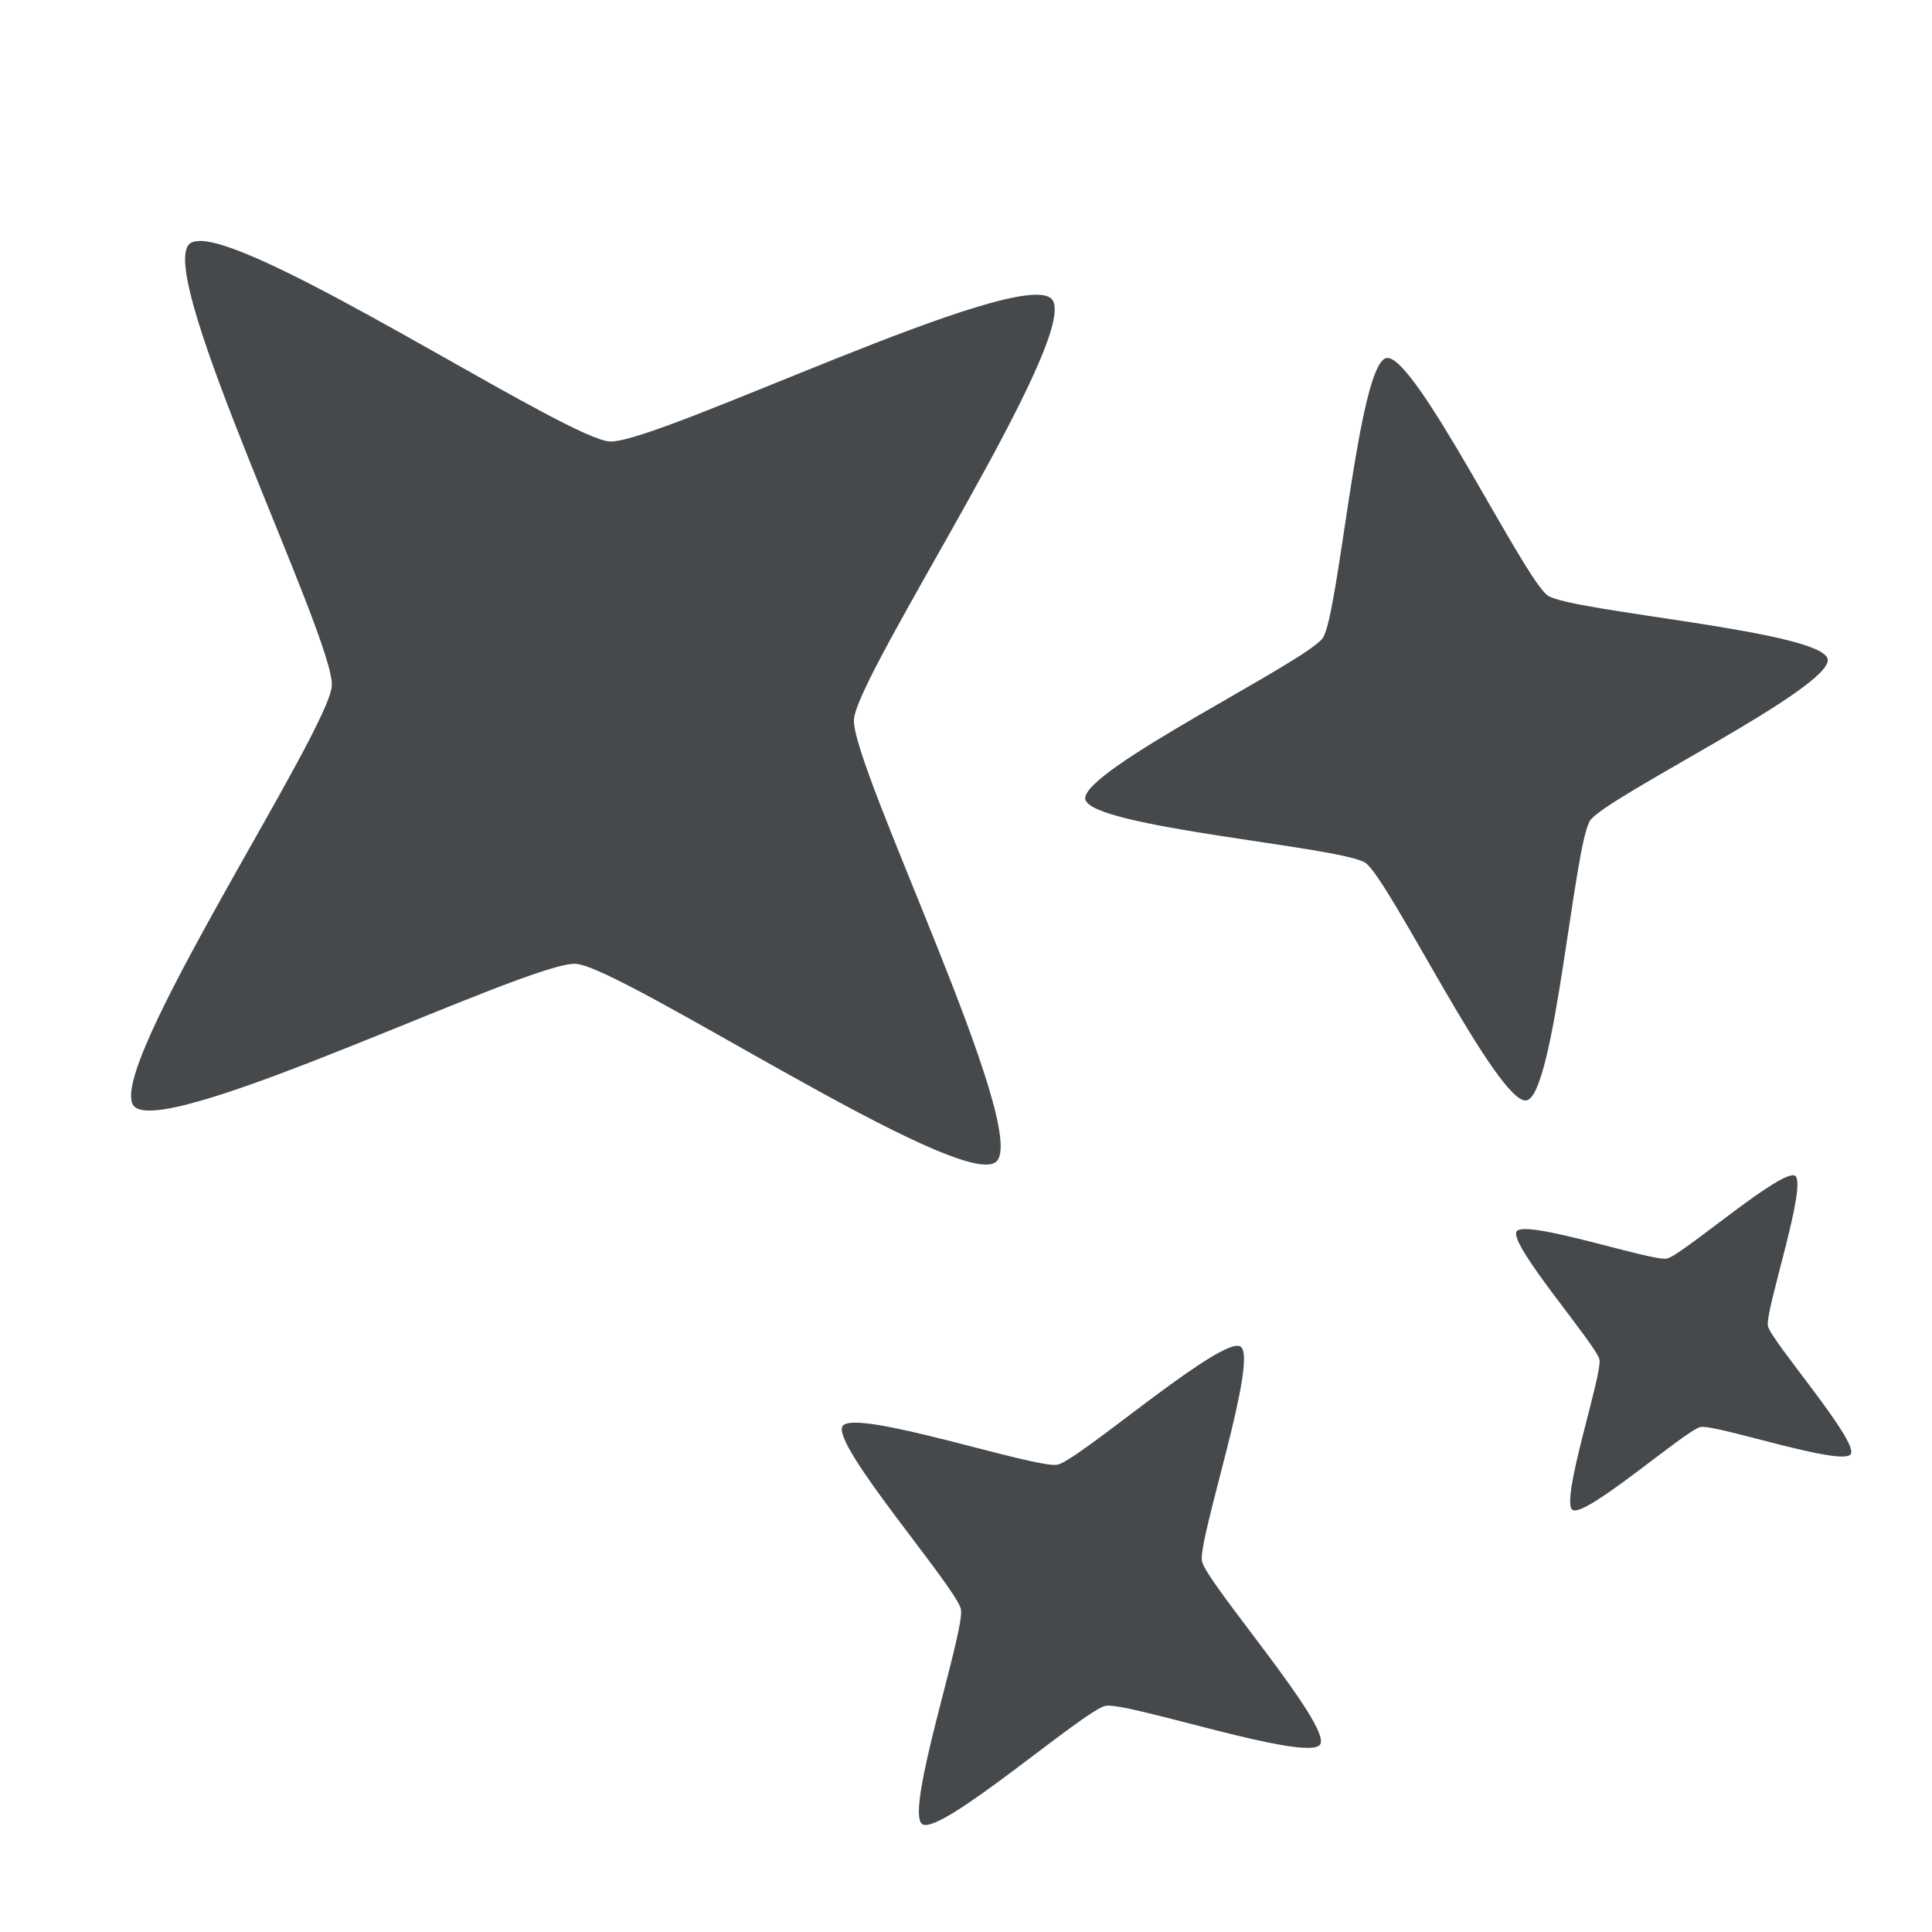 <?xml version="1.0" encoding="UTF-8"?>
<!-- Created with Inkscape (http://www.inkscape.org/) -->
<svg width="16" height="16" version="1.1" xmlns="http://www.w3.org/2000/svg" xmlns:cc="http://creativecommons.org/ns#" xmlns:dc="http://purl.org/dc/elements/1.1/" xmlns:rdf="http://www.w3.org/1999/02/22-rdf-syntax-ns#">
	<defs>
		<style id="current-color-scheme" type="text/css">.ColorScheme-Text {color:#090d11;}.ColorScheme-Background{color:#ffffff;}</style>
	</defs>
	<path class="ColorScheme-Text" d="m1.652 1.996c-0.037 3.616e-4 -0.064 0.008-0.082 0.023-0.289 0.254 1.202 3.276 1.178 3.66-0.025 0.384-1.893 3.192-1.639 3.481 0.254 0.289 3.276-1.202 3.66-1.178 0.384 0.025 3.192 1.893 3.481 1.639 0.289-0.254-1.202-3.278-1.178-3.662 0.025-0.384 1.893-3.192 1.639-3.481s-3.278 1.202-3.662 1.178c-0.336-0.022-2.526-1.453-3.262-1.641-0.053-0.013-0.098-0.02-0.135-0.02zm9.83 0.969c-0.234 0.044-0.393 2.122-0.527 2.318-0.134 0.196-2.011 1.102-1.967 1.336 0.044 0.234 2.124 0.393 2.32 0.527 0.196 0.134 1.1 2.011 1.334 1.967s0.393-2.122 0.527-2.318c0.134-0.196 2.011-1.102 1.967-1.336s-2.122-0.393-2.318-0.527c-0.196-0.134-1.102-2.011-1.336-1.967zm3.357 6.769c-0.179 0.023-0.919 0.666-1.035 0.689-0.124 0.025-1.174-0.33-1.244-0.225-0.07 0.105 0.661 0.939 0.686 1.062s-0.328 1.174-0.223 1.244c0.105 0.07 0.937-0.661 1.06-0.686 0.124-0.025 1.174 0.33 1.244 0.225 0.07-0.105-0.661-0.939-0.686-1.062s0.33-1.174 0.225-1.244c-0.007-0.004-0.015-0.005-0.027-0.004zm-4.604 1.412c-0.255 0.032-1.312 0.951-1.478 0.984-0.177 0.035-1.679-0.471-1.779-0.32-0.1 0.15 0.945 1.34 0.98 1.518 0.035 0.177-0.471 1.679-0.32 1.779s1.34-0.945 1.518-0.98c0.177-0.035 1.677 0.471 1.777 0.32 0.1-0.15-0.943-1.34-0.979-1.518-0.035-0.177 0.471-1.677 0.32-1.777-0.009-0.006-0.022-8e-3 -0.039-0.006z" style="fill-opacity:.75;fill:currentColor"/>
</svg>
